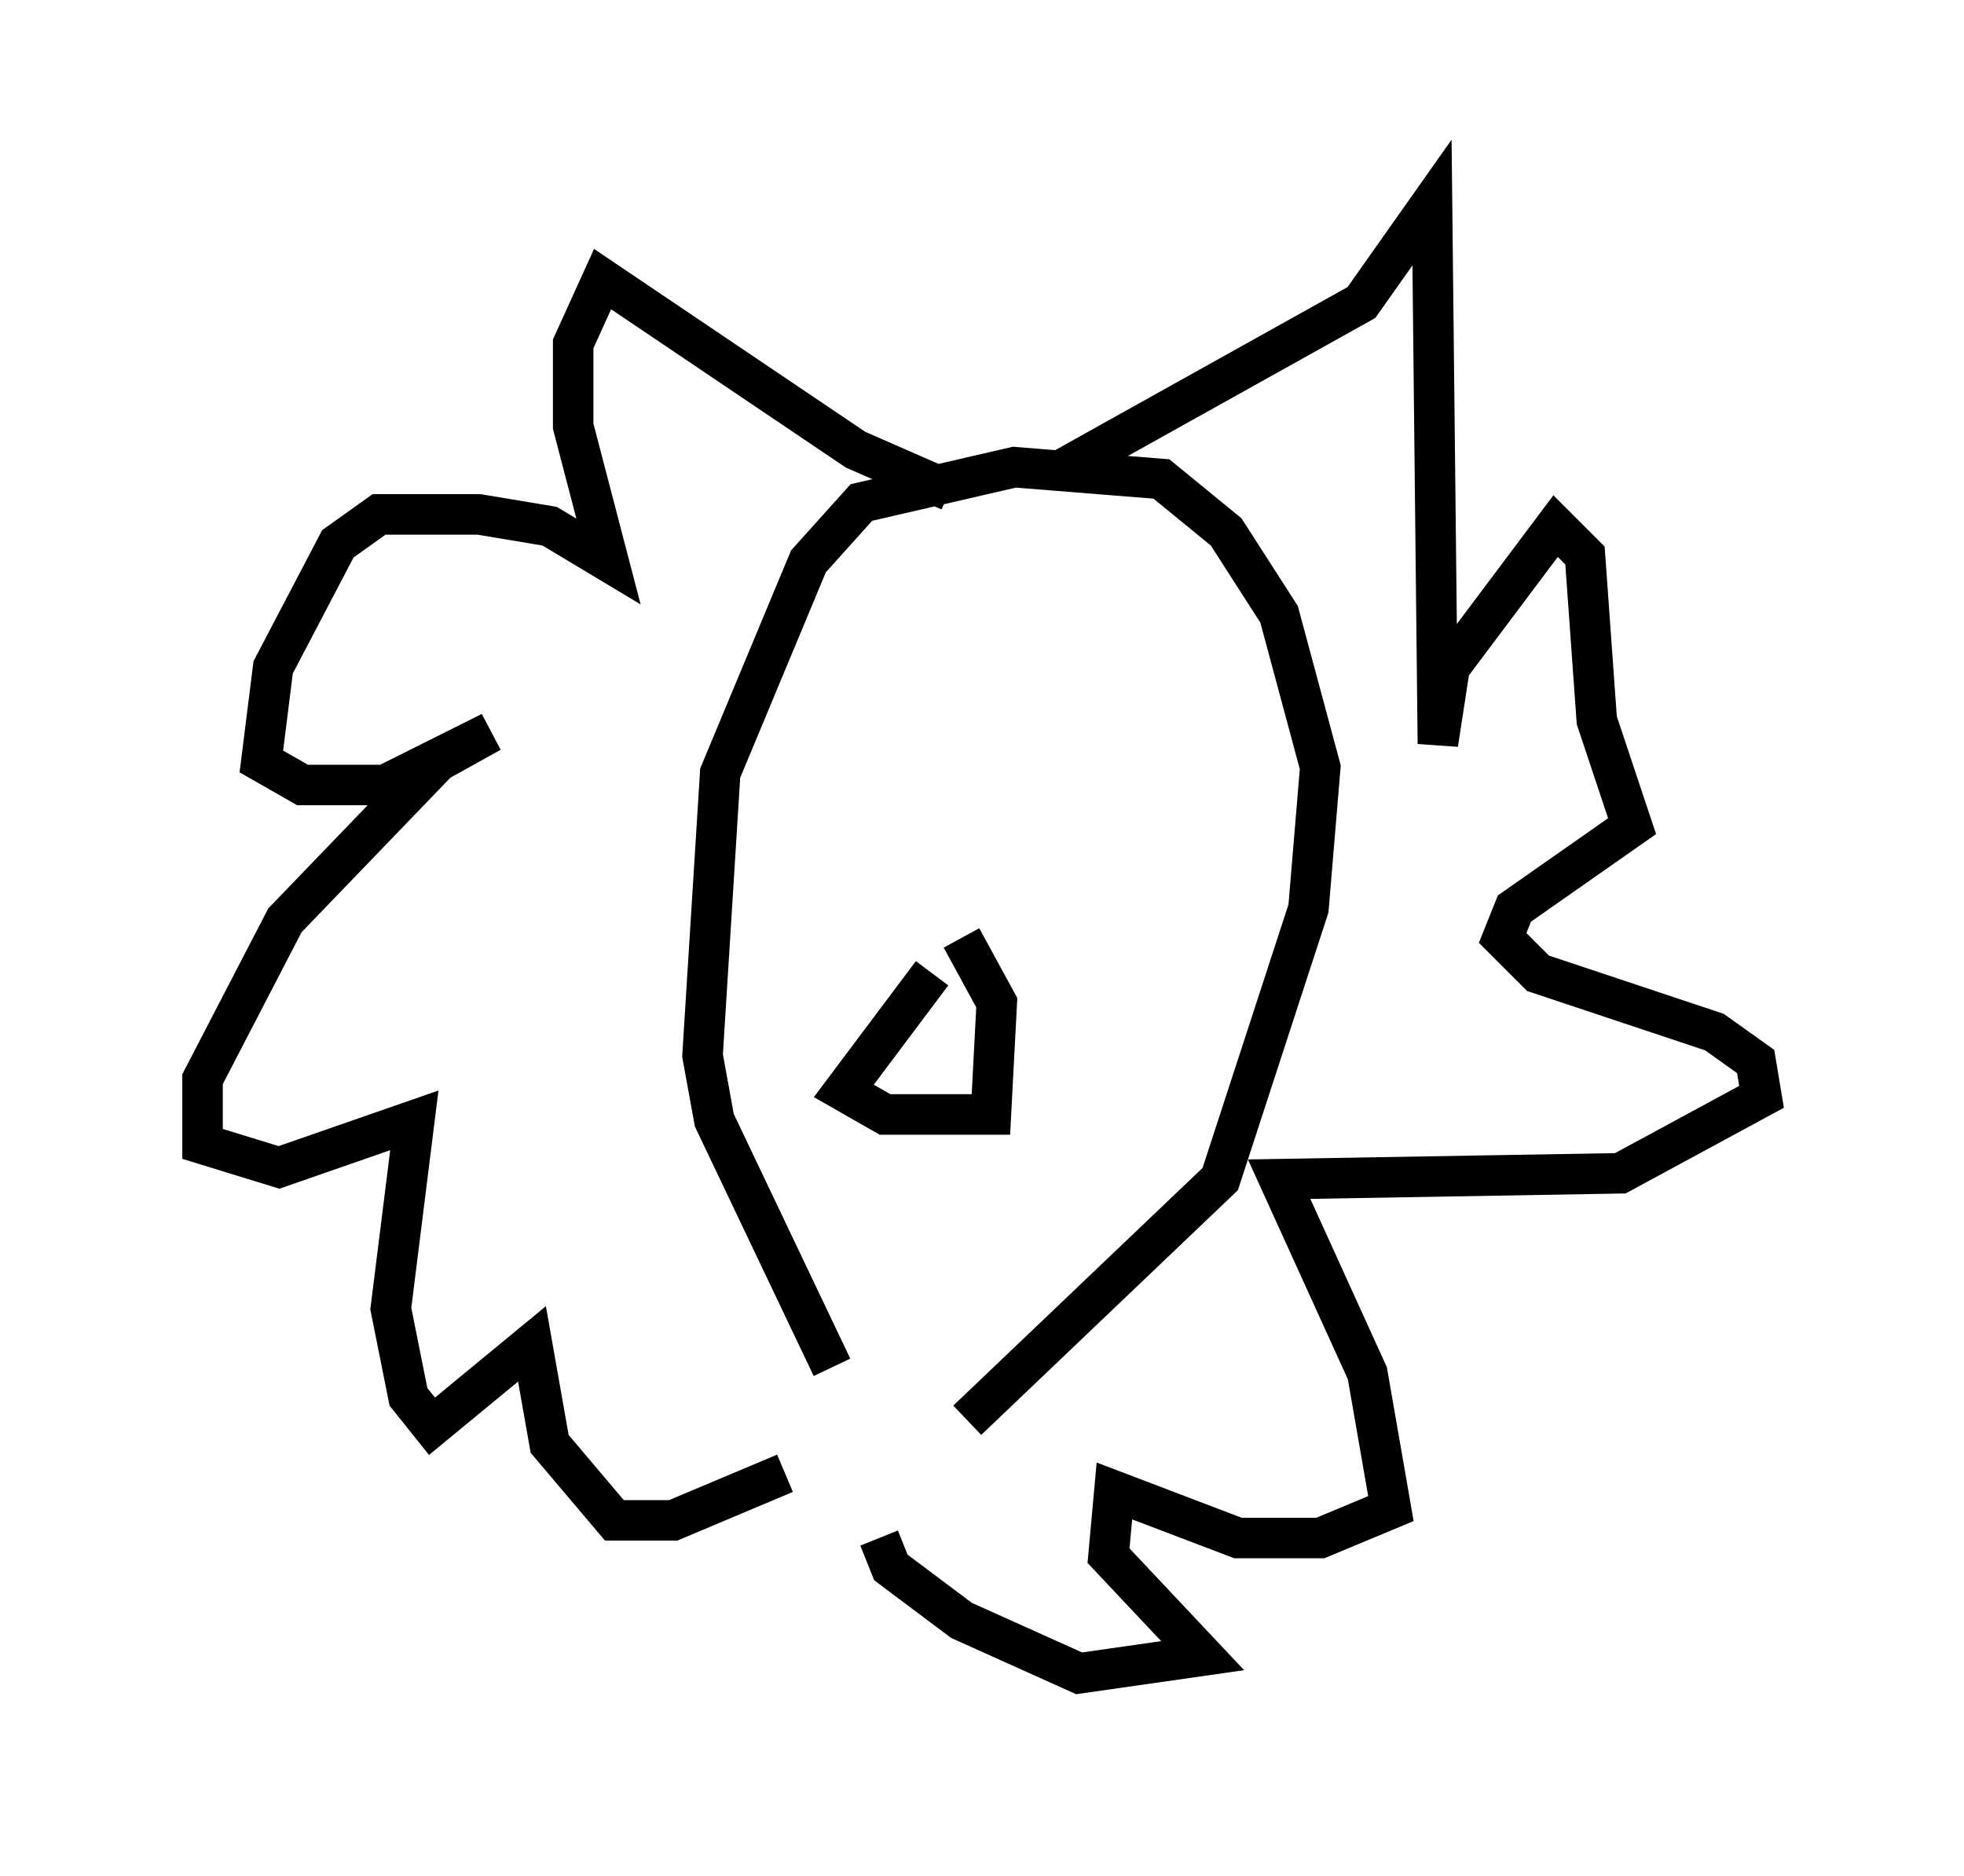 <?xml version="1.0" encoding="utf-8" ?>
<svg baseProfile="full" height="46.313" version="1.1" width="48.492" xmlns="http://www.w3.org/2000/svg" xmlns:ev="http://www.w3.org/2001/xml-events" xmlns:xlink="http://www.w3.org/1999/xlink"><defs /><rect fill="white" height="46.313" width="48.492" x="0" y="0" /><path d="M22.43, 36.084 m-1.888, -2.324 l-2.905, -6.101 -0.291, -1.598 l0.436, -6.972 2.179, -5.229 l1.307, -1.453 3.777, -0.872 l3.631, 0.291 1.598, 1.307 l1.307, 2.034 1.017, 3.777 l-0.291, 3.486 -2.179, 6.682 l-6.246, 5.955 m2.179, -23.385 l7.553, -4.212 1.743, -2.469 l0.145, 13.363 0.291, -1.888 l2.615, -3.486 0.726, 0.726 l0.291, 4.067 0.872, 2.615 l-2.905, 2.034 -0.291, 0.726 l0.872, 0.872 4.358, 1.453 l1.017, 0.726 0.145, 0.872 l-3.486, 1.888 -8.425, 0.145 l2.179, 4.793 0.581, 3.341 l-1.743, 0.726 -2.034, 0.0 l-3.05, -1.162 -0.145, 1.598 l2.324, 2.469 -3.05, 0.436 l-2.905, -1.307 -1.743, -1.307 l-0.291, -0.726 m1.743, -25.855 l-2.324, -1.017 -6.246, -4.212 l-0.726, 1.598 0.0, 2.034 l0.872, 3.341 -1.453, -0.872 l-1.743, -0.291 -2.469, 0.0 l-1.017, 0.726 -1.598, 3.05 l-0.291, 2.324 1.017, 0.581 l2.034, 0.0 2.615, -1.307 l-1.307, 0.726 -3.777, 3.922 l-2.034, 3.922 0.0, 1.598 l1.888, 0.581 3.341, -1.162 l-0.581, 4.648 0.436, 2.179 l0.581, 0.726 2.469, -2.034 l0.436, 2.469 1.598, 1.888 l1.453, 0.0 2.76, -1.162 m3.631, -12.346 l-2.179, 2.905 1.017, 0.581 l2.615, 0.0 0.145, -2.76 l-0.872, -1.598 " fill="none" stroke="black" stroke-width="1" /></svg>
